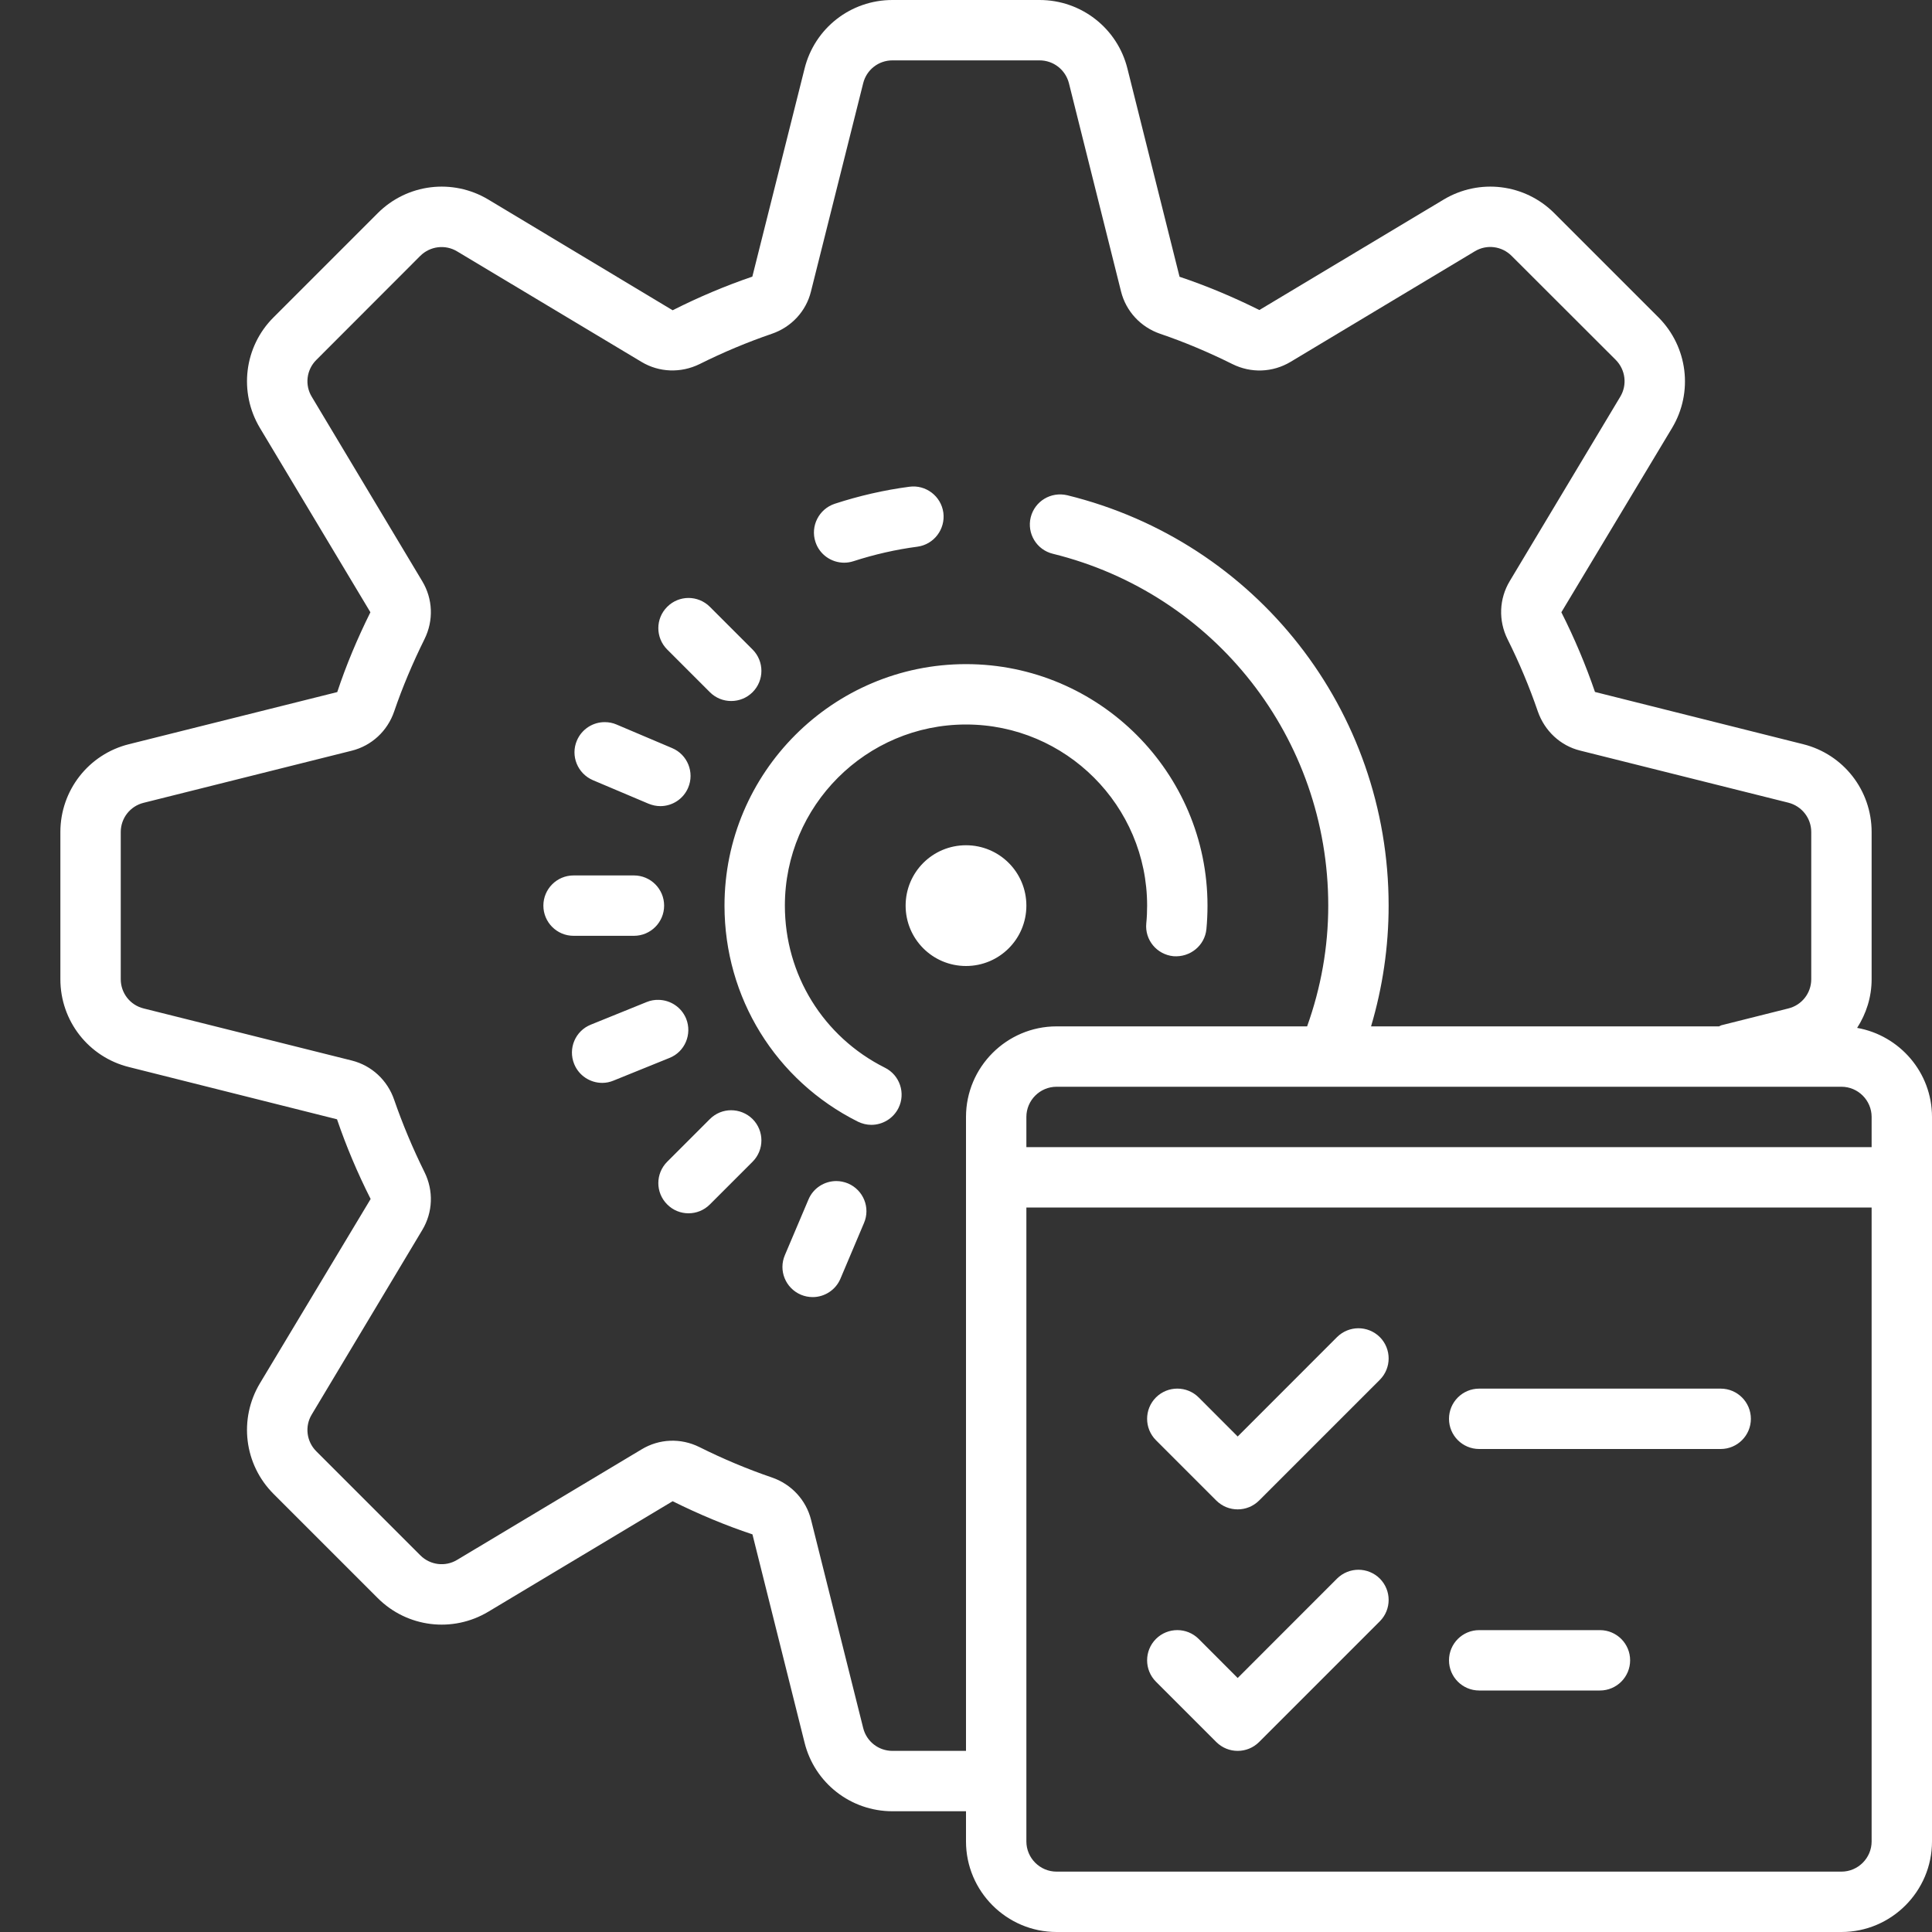 <svg width="32" height="32" viewBox="0 0 32 32" fill="none" xmlns="http://www.w3.org/2000/svg">
<rect x="0" y="0" width="32" height="32" fill="#333333" stroke="none"/>
<path d="M14.781 0C14.09 0 13.492 0.467 13.326 1.137L12.461 4.582C12.02 4.732 11.574 4.92 11.141 5.139L8.088 3.305C7.496 2.951 6.744 3.043 6.256 3.531L4.531 5.256C4.043 5.742 3.951 6.496 4.305 7.088L6.135 10.141C5.918 10.578 5.732 11.021 5.586 11.463L2.137 12.326C1.467 12.492 1 13.092 1 13.781V16.219C1 16.91 1.467 17.508 2.137 17.674L5.582 18.539C5.732 18.979 5.918 19.422 6.139 19.859L4.305 22.912C3.951 23.504 4.043 24.256 4.531 24.744L6.256 26.469C6.744 26.957 7.496 27.049 8.088 26.695L11.141 24.865C11.574 25.08 12.018 25.266 12.463 25.414L13.326 28.863C13.492 29.533 14.092 30 14.781 30H16V30.5C16 31.326 16.674 32 17.5 32H30.5C31.326 32 32 31.326 32 30.5V18.5C32 17.762 31.463 17.15 30.76 17.025C30.91 16.791 31 16.516 31 16.219V13.781C31 13.09 30.533 12.492 29.865 12.326L26.418 11.461C26.266 11.018 26.08 10.574 25.861 10.141L27.695 7.088C28.049 6.496 27.955 5.744 27.469 5.256L25.744 3.531C25.256 3.043 24.504 2.951 23.912 3.305L20.859 5.135C20.424 4.918 19.979 4.732 19.537 4.584L18.674 1.137C18.508 0.467 17.908 0 17.219 0H14.781ZM14.781 1H17.219C17.449 1 17.648 1.156 17.705 1.379L18.568 4.828C18.65 5.156 18.893 5.418 19.217 5.529C19.615 5.664 20.018 5.834 20.414 6.031C20.723 6.184 21.08 6.17 21.375 5.994L24.428 4.162C24.625 4.043 24.875 4.076 25.037 4.238L26.762 5.961C26.924 6.125 26.955 6.375 26.836 6.572L25.006 9.625C24.83 9.918 24.816 10.277 24.969 10.586C25.166 10.98 25.334 11.383 25.471 11.783C25.584 12.107 25.846 12.352 26.172 12.432L29.621 13.295C29.844 13.352 30 13.551 30 13.781V16.219C30 16.449 29.844 16.648 29.621 16.703L28.51 16.982C28.496 16.986 28.486 16.996 28.473 17H22.709C22.9 16.355 23 15.684 23 15C23 11.768 20.811 8.973 17.678 8.203C17.406 8.139 17.139 8.301 17.072 8.568C17.006 8.836 17.17 9.107 17.438 9.172C20.123 9.834 22 12.23 22 15C22 15.69 21.879 16.359 21.65 17H17.5C16.674 17 16 17.674 16 18.5V29H14.781C14.551 29 14.352 28.844 14.297 28.621L13.434 25.174C13.352 24.846 13.109 24.582 12.783 24.471C12.383 24.334 11.98 24.166 11.586 23.969C11.275 23.814 10.918 23.83 10.627 24.006L7.572 25.836C7.377 25.955 7.125 25.924 6.963 25.762L5.238 24.037C5.076 23.875 5.045 23.623 5.164 23.428L6.994 20.373C7.17 20.08 7.184 19.723 7.031 19.414C6.834 19.016 6.666 18.613 6.529 18.217C6.418 17.891 6.154 17.648 5.828 17.566L2.379 16.703C2.156 16.648 2 16.449 2 16.219V13.781C2 13.551 2.156 13.352 2.379 13.297L5.826 12.434C6.154 12.352 6.418 12.109 6.529 11.783C6.664 11.387 6.834 10.984 7.031 10.586C7.184 10.277 7.17 9.92 6.994 9.627L5.164 6.572C5.045 6.377 5.076 6.125 5.238 5.963L6.961 4.238C7.125 4.076 7.375 4.045 7.572 4.164L10.625 5.994C10.918 6.17 11.277 6.182 11.586 6.031C11.98 5.834 12.383 5.666 12.783 5.529C13.109 5.418 13.352 5.154 13.432 4.828L14.297 1.379C14.352 1.156 14.551 1 14.781 1ZM15.062 8.062C14.643 8.117 14.227 8.213 13.826 8.344C13.565 8.43 13.42 8.713 13.506 8.975C13.574 9.186 13.771 9.32 13.982 9.32C14.033 9.32 14.084 9.312 14.137 9.295C14.48 9.184 14.836 9.102 15.195 9.055C15.469 9.018 15.66 8.766 15.625 8.492C15.588 8.217 15.334 8.025 15.062 8.062ZM11.404 9.904C11.277 9.904 11.148 9.953 11.051 10.051C10.855 10.246 10.855 10.562 11.051 10.758L11.758 11.465C11.855 11.562 11.982 11.611 12.111 11.611C12.24 11.611 12.367 11.562 12.465 11.465C12.66 11.27 12.66 10.953 12.465 10.758L11.758 10.051C11.66 9.953 11.531 9.904 11.404 9.904ZM16 11C13.795 11 12 12.795 12 15C12 16.523 12.846 17.895 14.209 18.578C14.281 18.613 14.357 18.631 14.432 18.631C14.615 18.631 14.793 18.529 14.881 18.354C15.004 18.107 14.904 17.807 14.656 17.684C13.635 17.172 13 16.143 13 15C13 13.346 14.346 12 16 12C17.654 12 19 13.346 19 15C19 15.098 18.996 15.197 18.986 15.293C18.959 15.568 19.16 15.81 19.436 15.838C19.713 15.859 19.955 15.662 19.982 15.389C19.994 15.26 20 15.131 20 15C20 12.795 18.205 11 16 11ZM10.018 11.961C9.824 11.959 9.637 12.074 9.555 12.266C9.447 12.52 9.566 12.812 9.82 12.922L10.742 13.312C10.807 13.338 10.871 13.352 10.938 13.352C11.133 13.352 11.318 13.236 11.398 13.047C11.506 12.793 11.387 12.498 11.133 12.391L10.211 12C10.148 11.973 10.084 11.961 10.018 11.961ZM16 14C15.447 14 15 14.447 15 15C15 15.553 15.447 16 16 16C16.553 16 17 15.553 17 15C17 14.447 16.553 14 16 14ZM9.5 14.5C9.223 14.5 9 14.725 9 15C9 15.275 9.223 15.5 9.5 15.5H10.5C10.777 15.5 11 15.275 11 15C11 14.725 10.777 14.5 10.5 14.5H9.5ZM10.908 16.561C10.844 16.559 10.777 16.57 10.713 16.596L9.787 16.971C9.529 17.074 9.406 17.365 9.51 17.623C9.588 17.816 9.775 17.936 9.975 17.936C10.037 17.936 10.1 17.924 10.162 17.898L11.088 17.523C11.344 17.422 11.467 17.129 11.365 16.873C11.287 16.682 11.104 16.564 10.908 16.561ZM17.5 18H22C22 18 22 18 22.002 18C22.004 18 22.004 18 22.006 18H30.5C30.775 18 31 18.225 31 18.5V19H17V18.5C17 18.225 17.225 18 17.5 18ZM12.109 18.389C11.982 18.389 11.855 18.438 11.758 18.535L11.051 19.242C10.855 19.438 10.855 19.754 11.051 19.949C11.148 20.047 11.275 20.096 11.404 20.096C11.533 20.096 11.66 20.047 11.758 19.949L12.465 19.242C12.66 19.047 12.66 18.73 12.465 18.535C12.367 18.438 12.238 18.389 12.109 18.389ZM13.852 19.562C13.658 19.562 13.471 19.676 13.391 19.867L13 20.789C12.891 21.043 13.01 21.336 13.266 21.445C13.328 21.471 13.395 21.484 13.461 21.484C13.654 21.484 13.84 21.369 13.92 21.18L14.31 20.258C14.42 20.004 14.301 19.711 14.047 19.602C13.984 19.576 13.918 19.562 13.852 19.562ZM17 20H31V30.5C31 30.775 30.775 31 30.5 31H17.5C17.225 31 17 30.775 17 30.5V20ZM22.5 22C22.373 22 22.244 22.049 22.146 22.146L20.5 23.793L19.854 23.146C19.658 22.951 19.342 22.951 19.146 23.146C18.951 23.342 18.951 23.658 19.146 23.854L20.146 24.854C20.244 24.951 20.371 25 20.5 25C20.629 25 20.756 24.951 20.854 24.854L22.854 22.854C23.049 22.658 23.049 22.342 22.854 22.146C22.756 22.049 22.627 22 22.5 22ZM24.5 23C24.223 23 24 23.225 24 23.5C24 23.775 24.223 24 24.5 24H28.5C28.777 24 29 23.775 29 23.5C29 23.225 28.777 23 28.5 23H24.5ZM22.5 26C22.373 26 22.244 26.049 22.146 26.146L20.5 27.793L19.854 27.146C19.658 26.951 19.342 26.951 19.146 27.146C18.951 27.342 18.951 27.658 19.146 27.854L20.146 28.854C20.244 28.951 20.371 29 20.5 29C20.629 29 20.756 28.951 20.854 28.854L22.854 26.854C23.049 26.658 23.049 26.342 22.854 26.146C22.756 26.049 22.627 26 22.5 26ZM24.5 27C24.223 27 24 27.225 24 27.5C24 27.775 24.223 28 24.5 28H26.5C26.777 28 27 27.775 27 27.5C27 27.225 26.777 27 26.5 27H24.5Z" fill="white"/>
</svg>
